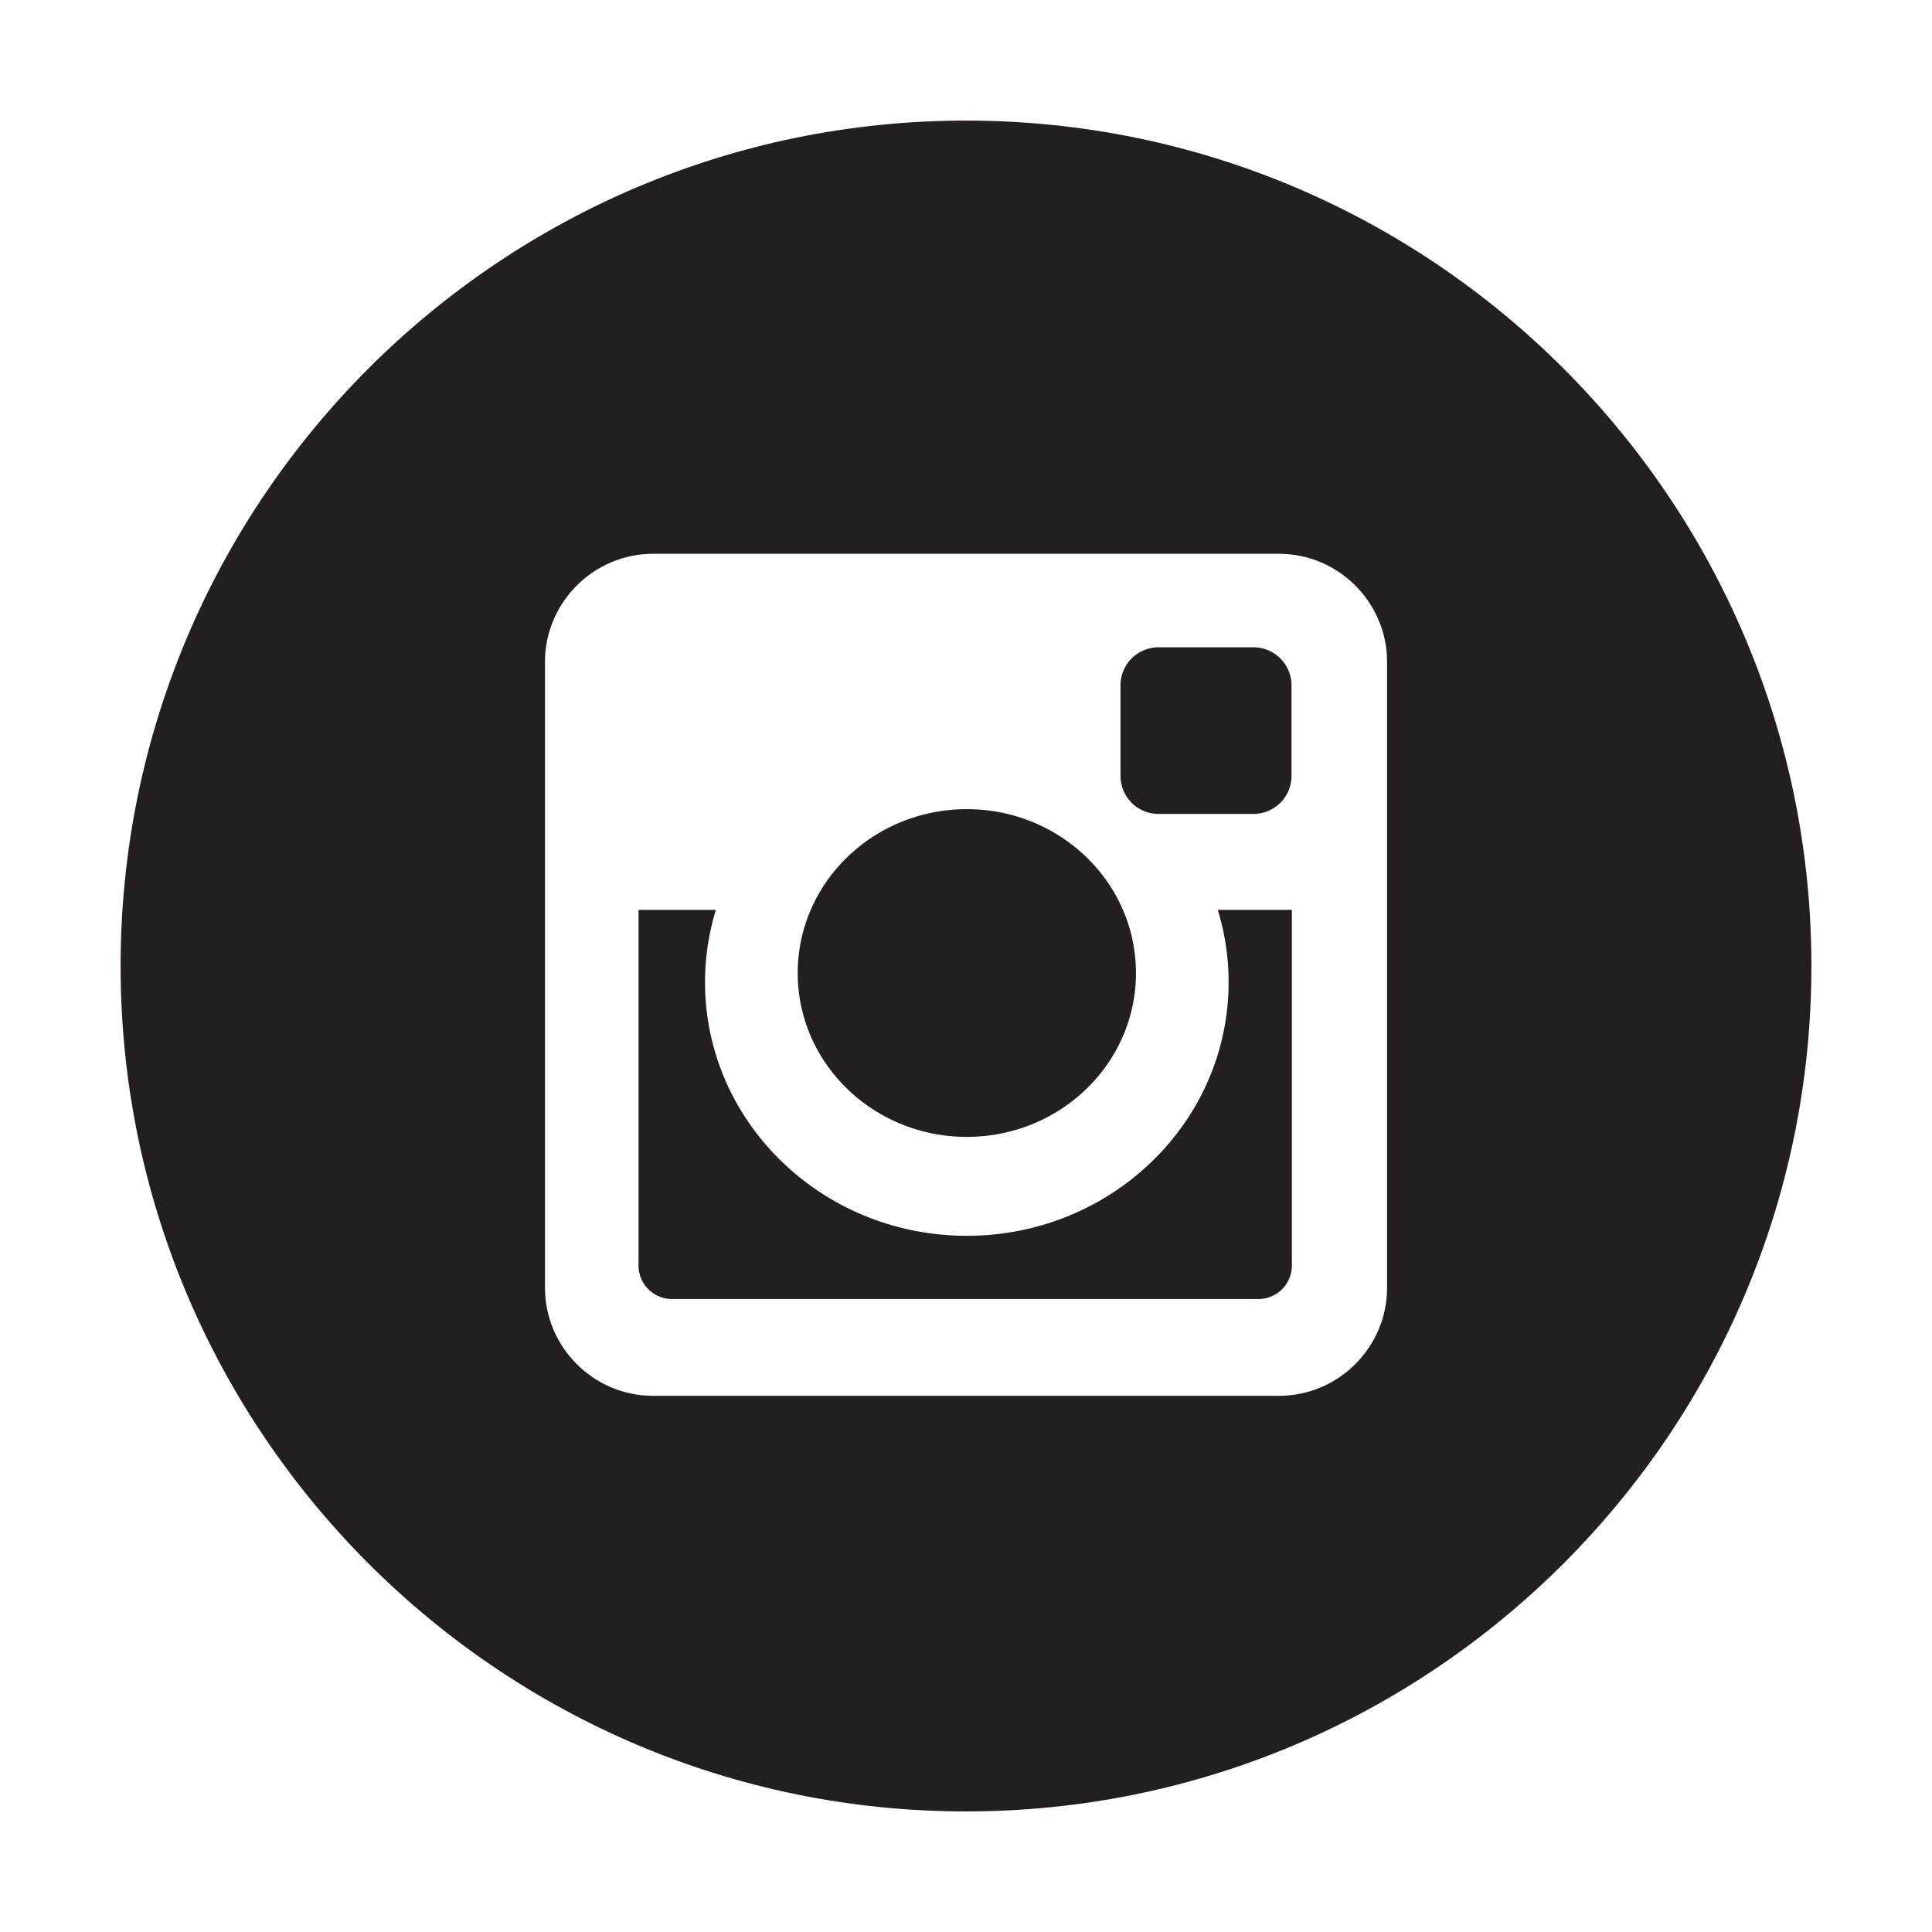 <svg xmlns="http://www.w3.org/2000/svg" width="127.999" height="128" id="instagram"><path fill="#231f20" d="M64.053 75.321c6.188 0 11.207-4.861 11.207-10.855 0-6-5.02-10.857-11.207-10.857-6.186 0-11.203 4.857-11.203 10.857 0 5.993 5.017 10.855 11.203 10.855zM76.748 53.924h6.305a2.52 2.52 0 0 0 2.512-2.514v-6.009a2.522 2.522 0 0 0-2.512-2.516h-6.305a2.52 2.52 0 0 0-2.512 2.516v6.009a2.518 2.518 0 0 0 2.512 2.514z"></path><path fill="#231f20" d="M81.398 65.072c0 9.276-7.768 16.802-17.346 16.802-9.576 0-17.342-7.525-17.342-16.802 0-1.667.254-3.271.719-4.79h-5.123V83.85c0 1.221.996 2.213 2.217 2.213h38.848a2.218 2.218 0 0 0 2.219-2.213V60.282h-4.91c.466 1.519.718 3.123.718 4.79z"></path><path fill="#231f20" d="M63.998 7.989c-30.883 0-56.008 25.126-56.008 56.01 0 30.885 25.125 56.012 56.008 56.012 30.885 0 56.012-25.127 56.012-56.012 0-30.884-25.127-56.01-56.012-56.01zm27.898 77.33c0 3.938-3.223 7.158-7.16 7.158H43.268c-3.938 0-7.162-3.22-7.162-7.158V43.852c0-3.94 3.225-7.162 7.162-7.162h41.469c3.938 0 7.16 3.222 7.16 7.162v41.467z"></path></svg>